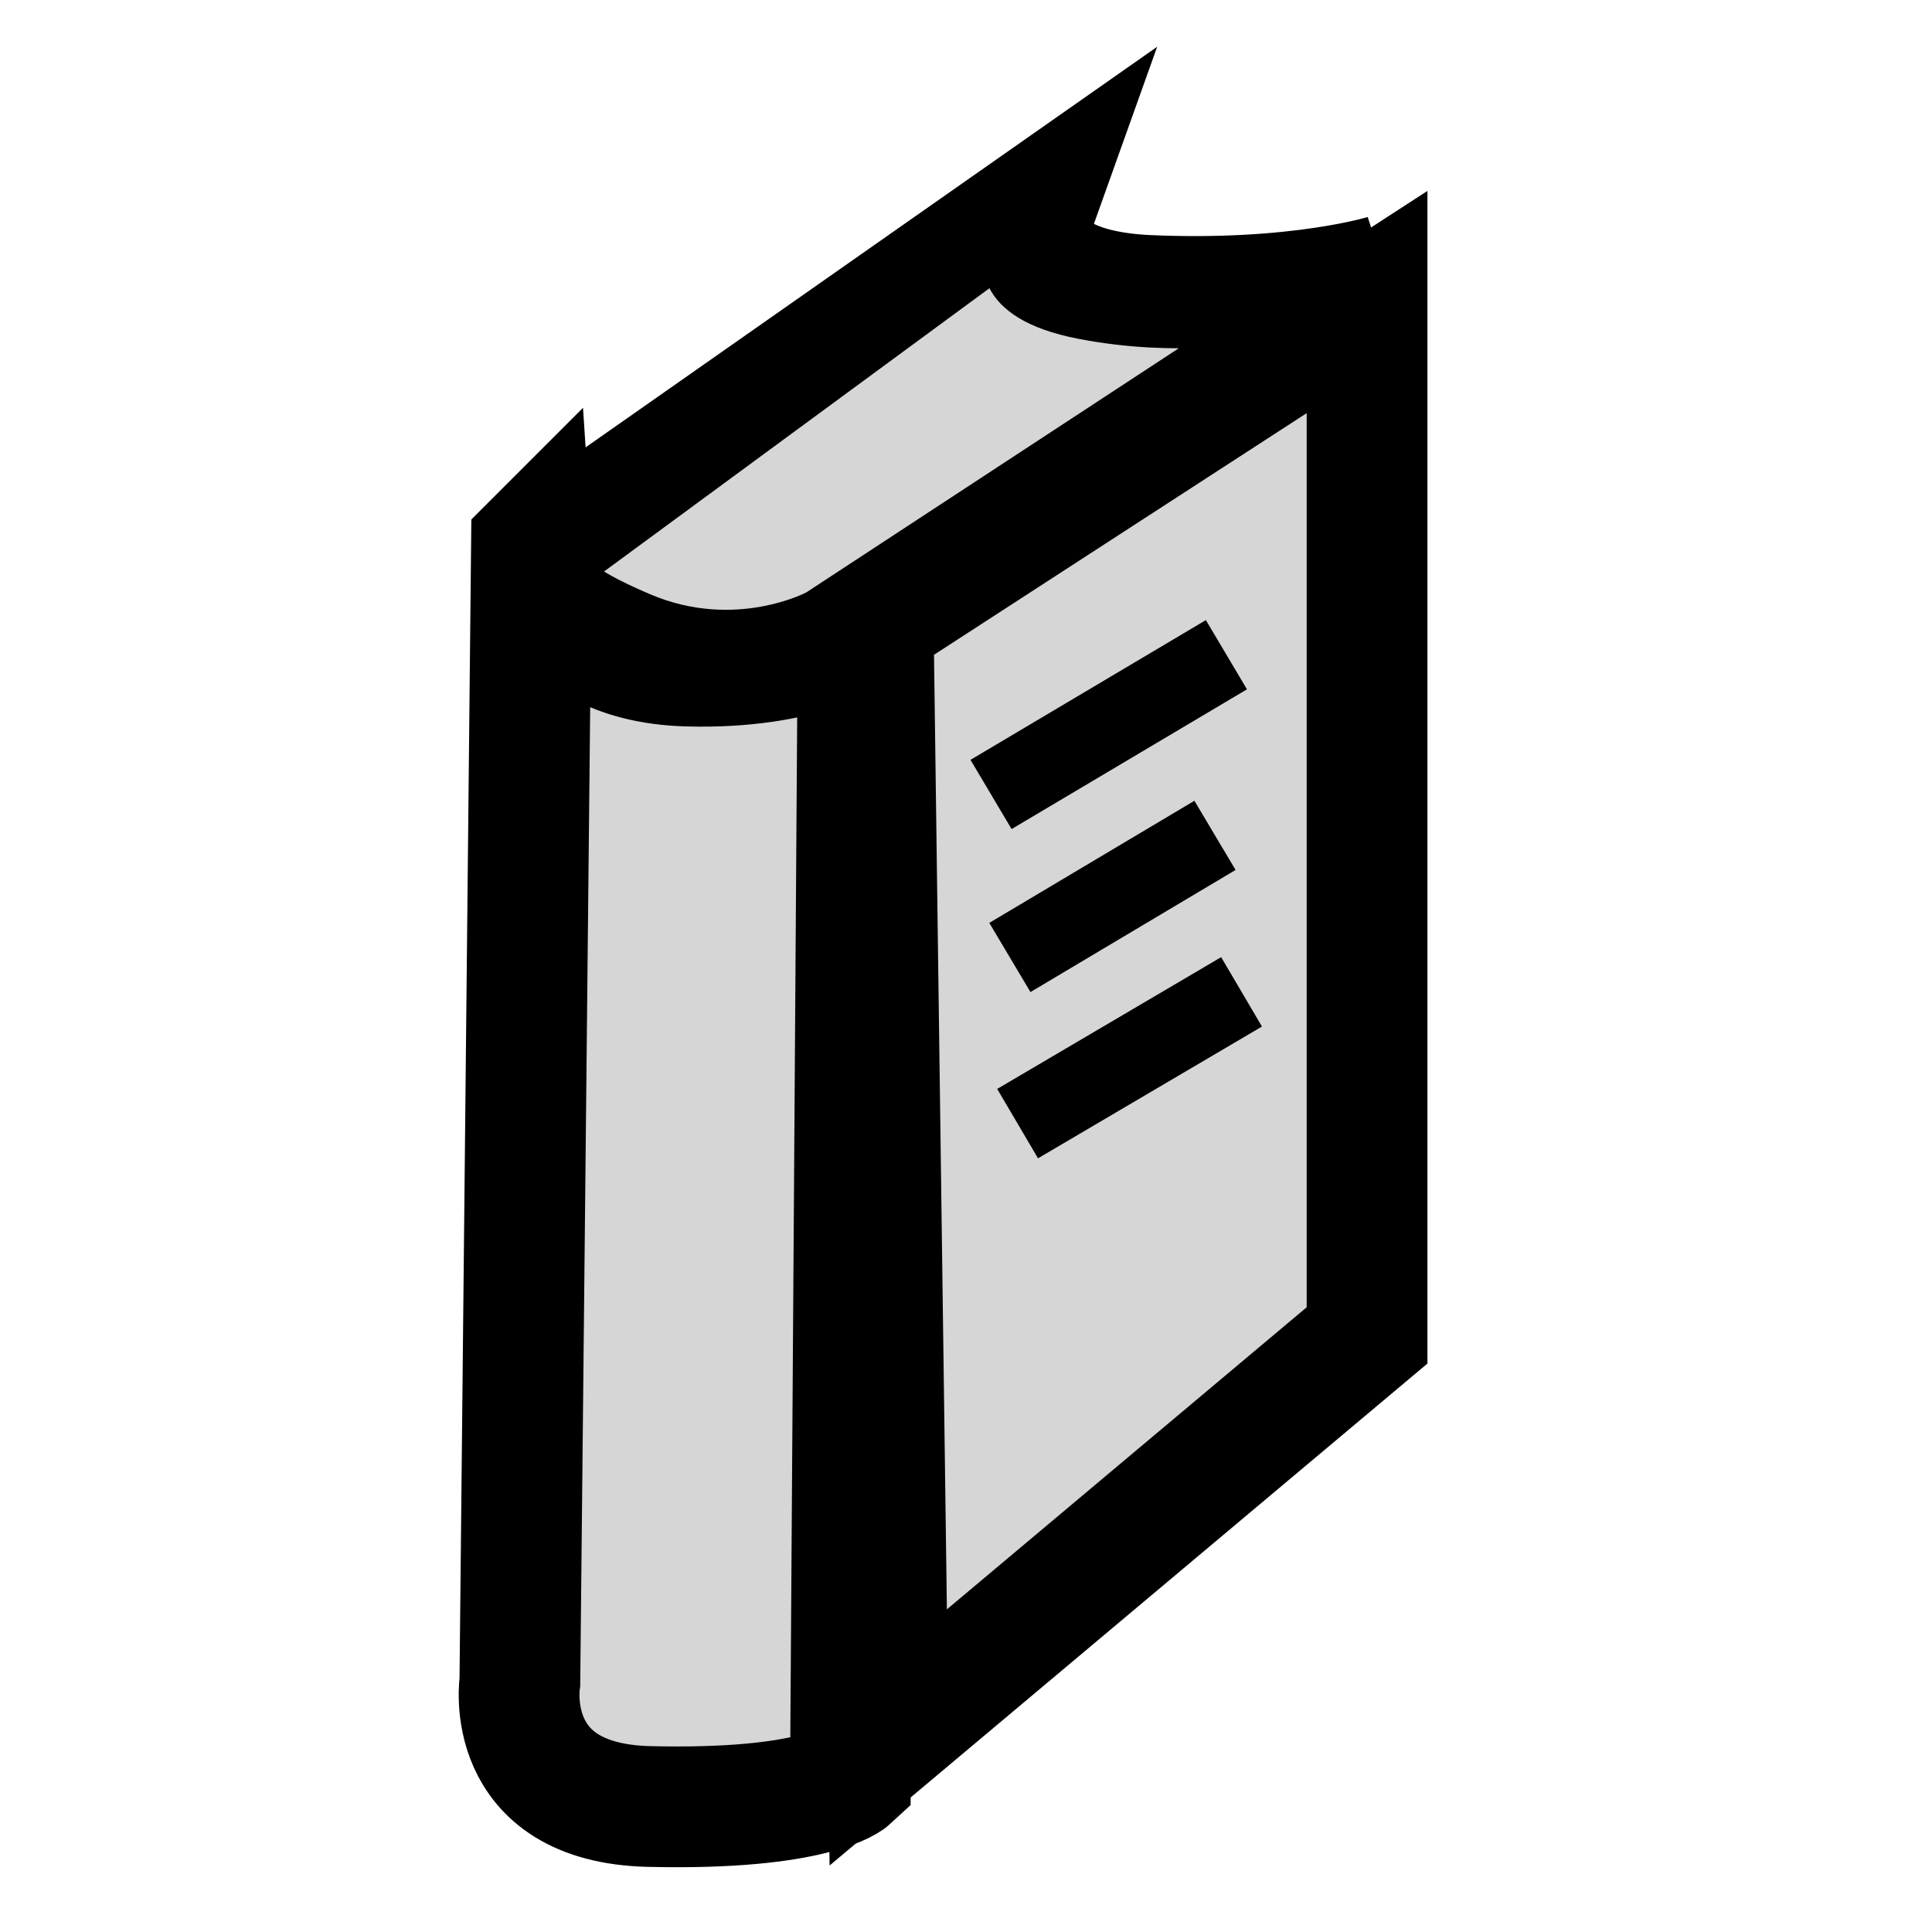 <svg enable-background="new -2.68 -2.68 24 24" height="24" viewBox="-2.68 -2.68 24 24" width="24" xmlns="http://www.w3.org/2000/svg"><g fill="#d6d6d6" stroke="#000"><path d="m8.167 5.05.187 13.853 5.948-4.994v-12.837z" stroke-width="1.5"/><path d="m3.922 4.087-.144 14.124s-.235 1.507 1.606 1.55c2.076.049 2.5-.346 2.5-.346l.096-14.253s-.66.474-2.123.432c-1.84-.054-1.935-1.507-1.935-1.507z" stroke-width="1.5"/><path d="m9.631 7.189 2.924-1.736"/><path d="m9.865 9.214 2.548-1.517"/><path d="m9.961 11.278 2.782-1.637"/><path d="m3.683 4.432 6.512-4.564c-.276.772.51 1.08 1.368 1.121 1.888.086 2.974-.258 2.974-.258" stroke-width="1.5"/><path d="m4.526 4.328 5.28-3.881s-.256.602.956.836c1.209.234 2.161.033 2.161.033l-5.463 3.581s-.991.535-2.164.034c-1.172-.502-.77-.603-.77-.603z" stroke-width=".5"/></g></svg>